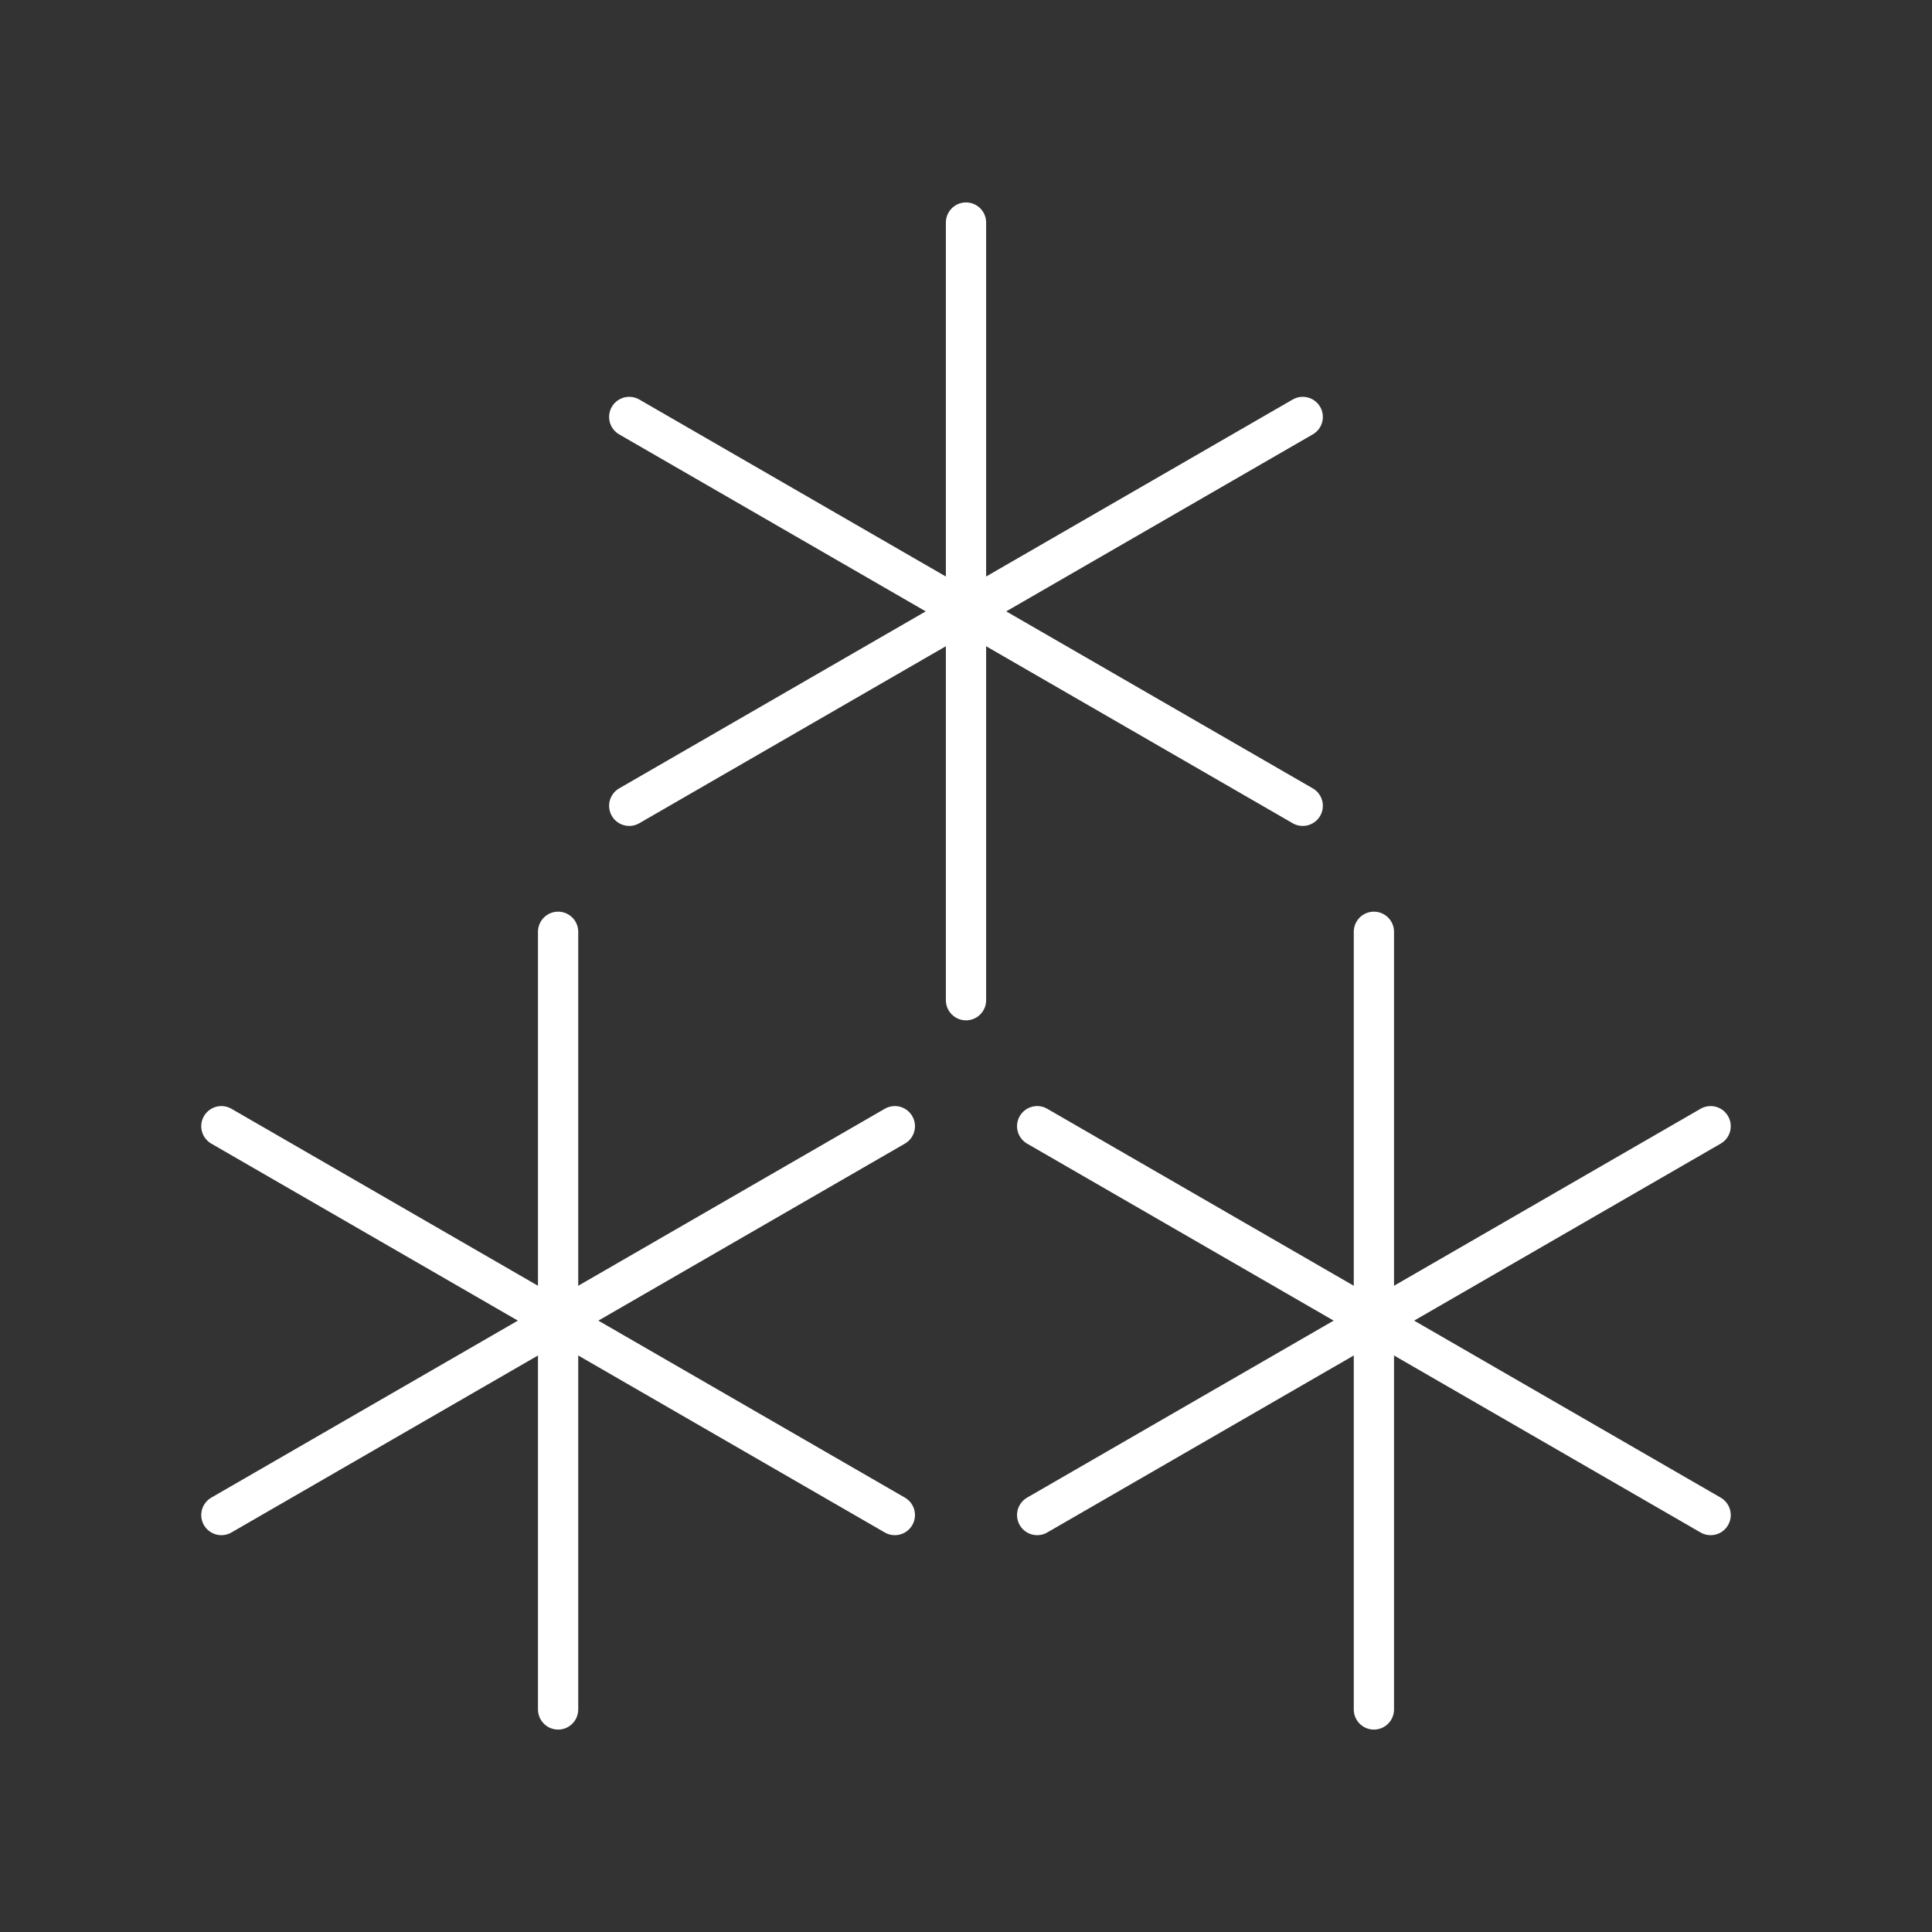 <?xml version="1.0" encoding="UTF-8"?><svg id="a" xmlns="http://www.w3.org/2000/svg" viewBox="0 0 48 48"><rect x="0" y="0" width="48" height="48" fill="#333333" stroke="none"/><defs><style>.b{fill:none;stroke:#fff;stroke-linecap:round;stroke-linejoin:round;}</style></defs><line class="b" x1="24" y1="24.85" x2="24" y2="5.529"/><line class="b" x1="32.366" y1="20.02" x2="15.633" y2="10.359"/><line class="b" x1="15.633" y1="20.02" x2="32.366" y2="10.359"/><line class="b" x1="34.134" y1="42.471" x2="34.134" y2="23.15"/><line class="b" x1="42.5" y1="37.641" x2="25.768" y2="27.98"/><line class="b" x1="25.768" y1="37.641" x2="42.5" y2="27.98"/><line class="b" x1="13.866" y1="42.471" x2="13.866" y2="23.15"/><line class="b" x1="22.232" y1="37.641" x2="5.5" y2="27.98"/><line class="b" x1="5.5" y1="37.641" x2="22.232" y2="27.98"/></svg>